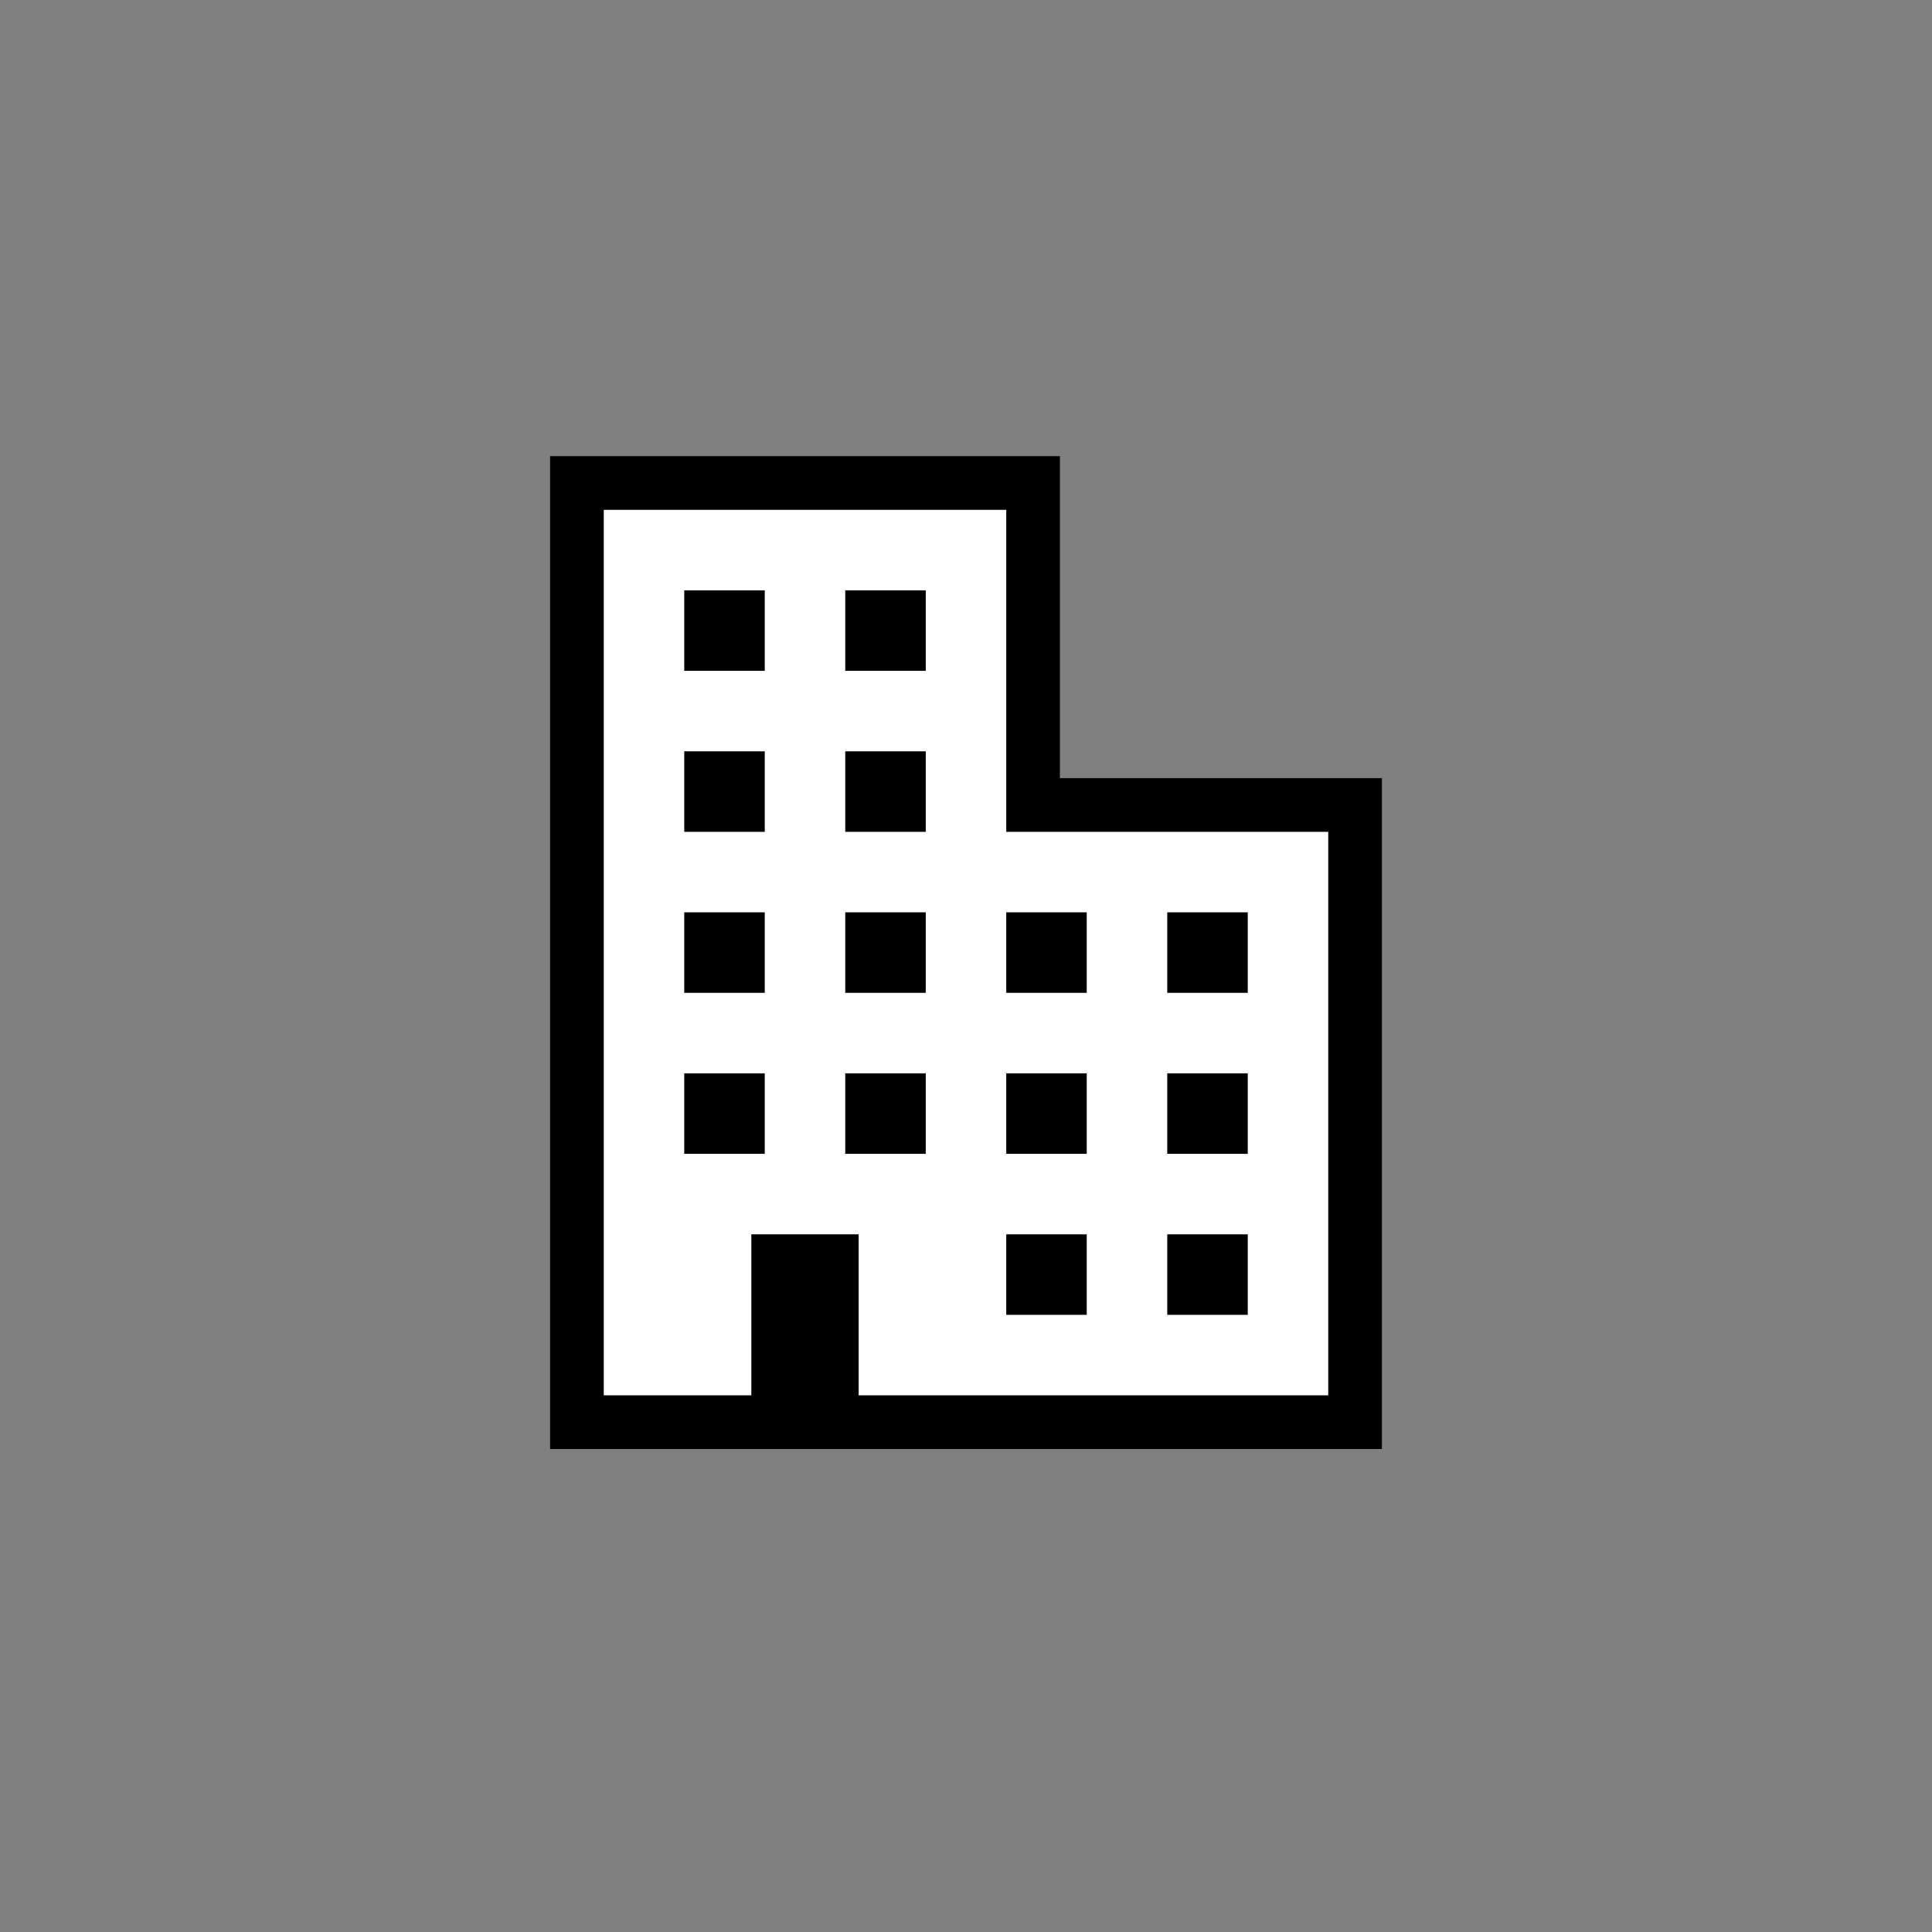 <?xml version="1.0" encoding="utf-8"?>
<!-- Generator: Adobe Illustrator 24.2.0, SVG Export Plug-In . SVG Version: 6.00 Build 0)  -->
<svg version="1.1" id="Organisation" xmlns="http://www.w3.org/2000/svg" xmlns:xlink="http://www.w3.org/1999/xlink" x="0px"
	 y="0px" viewBox="0 0 720 720" style="enable-background:new 0 0 720 720;" xml:space="preserve">
<rect x="0" y="0" width="720" height="720" fill="#808080" stroke="none"/>
<style type="text/css">
	.st0{fill:#FFFFFF;}
</style>
<polygon class="st0" points="215,530 215,180 385,180 385,300 505,300 505,530 "/>
<path d="M375,190v120h120v210H225V190H375 M395,170H205v370h310V290H395V170z"/>
<path d="M280,540h40v-80h-40V540z M285,400h-30v30h30V400z M315,430h30v-30h-30V430z M285,220h-30v30h30V220z M315,370h30v-30h-30
	V370z M285,340h-30v30h30V340z M285,280h-30v30h30V280z M315,250h30v-30h-30V250z M435,490h30v-30h-30V490z M435,430h30v-30h-30V430
	z M435,340v30h30v-30H435z M375,490h30v-30h-30V490z M315,310h30v-30h-30V310z M375,370h30v-30h-30V370z M375,430h30v-30h-30V430z"
	/>
</svg>
